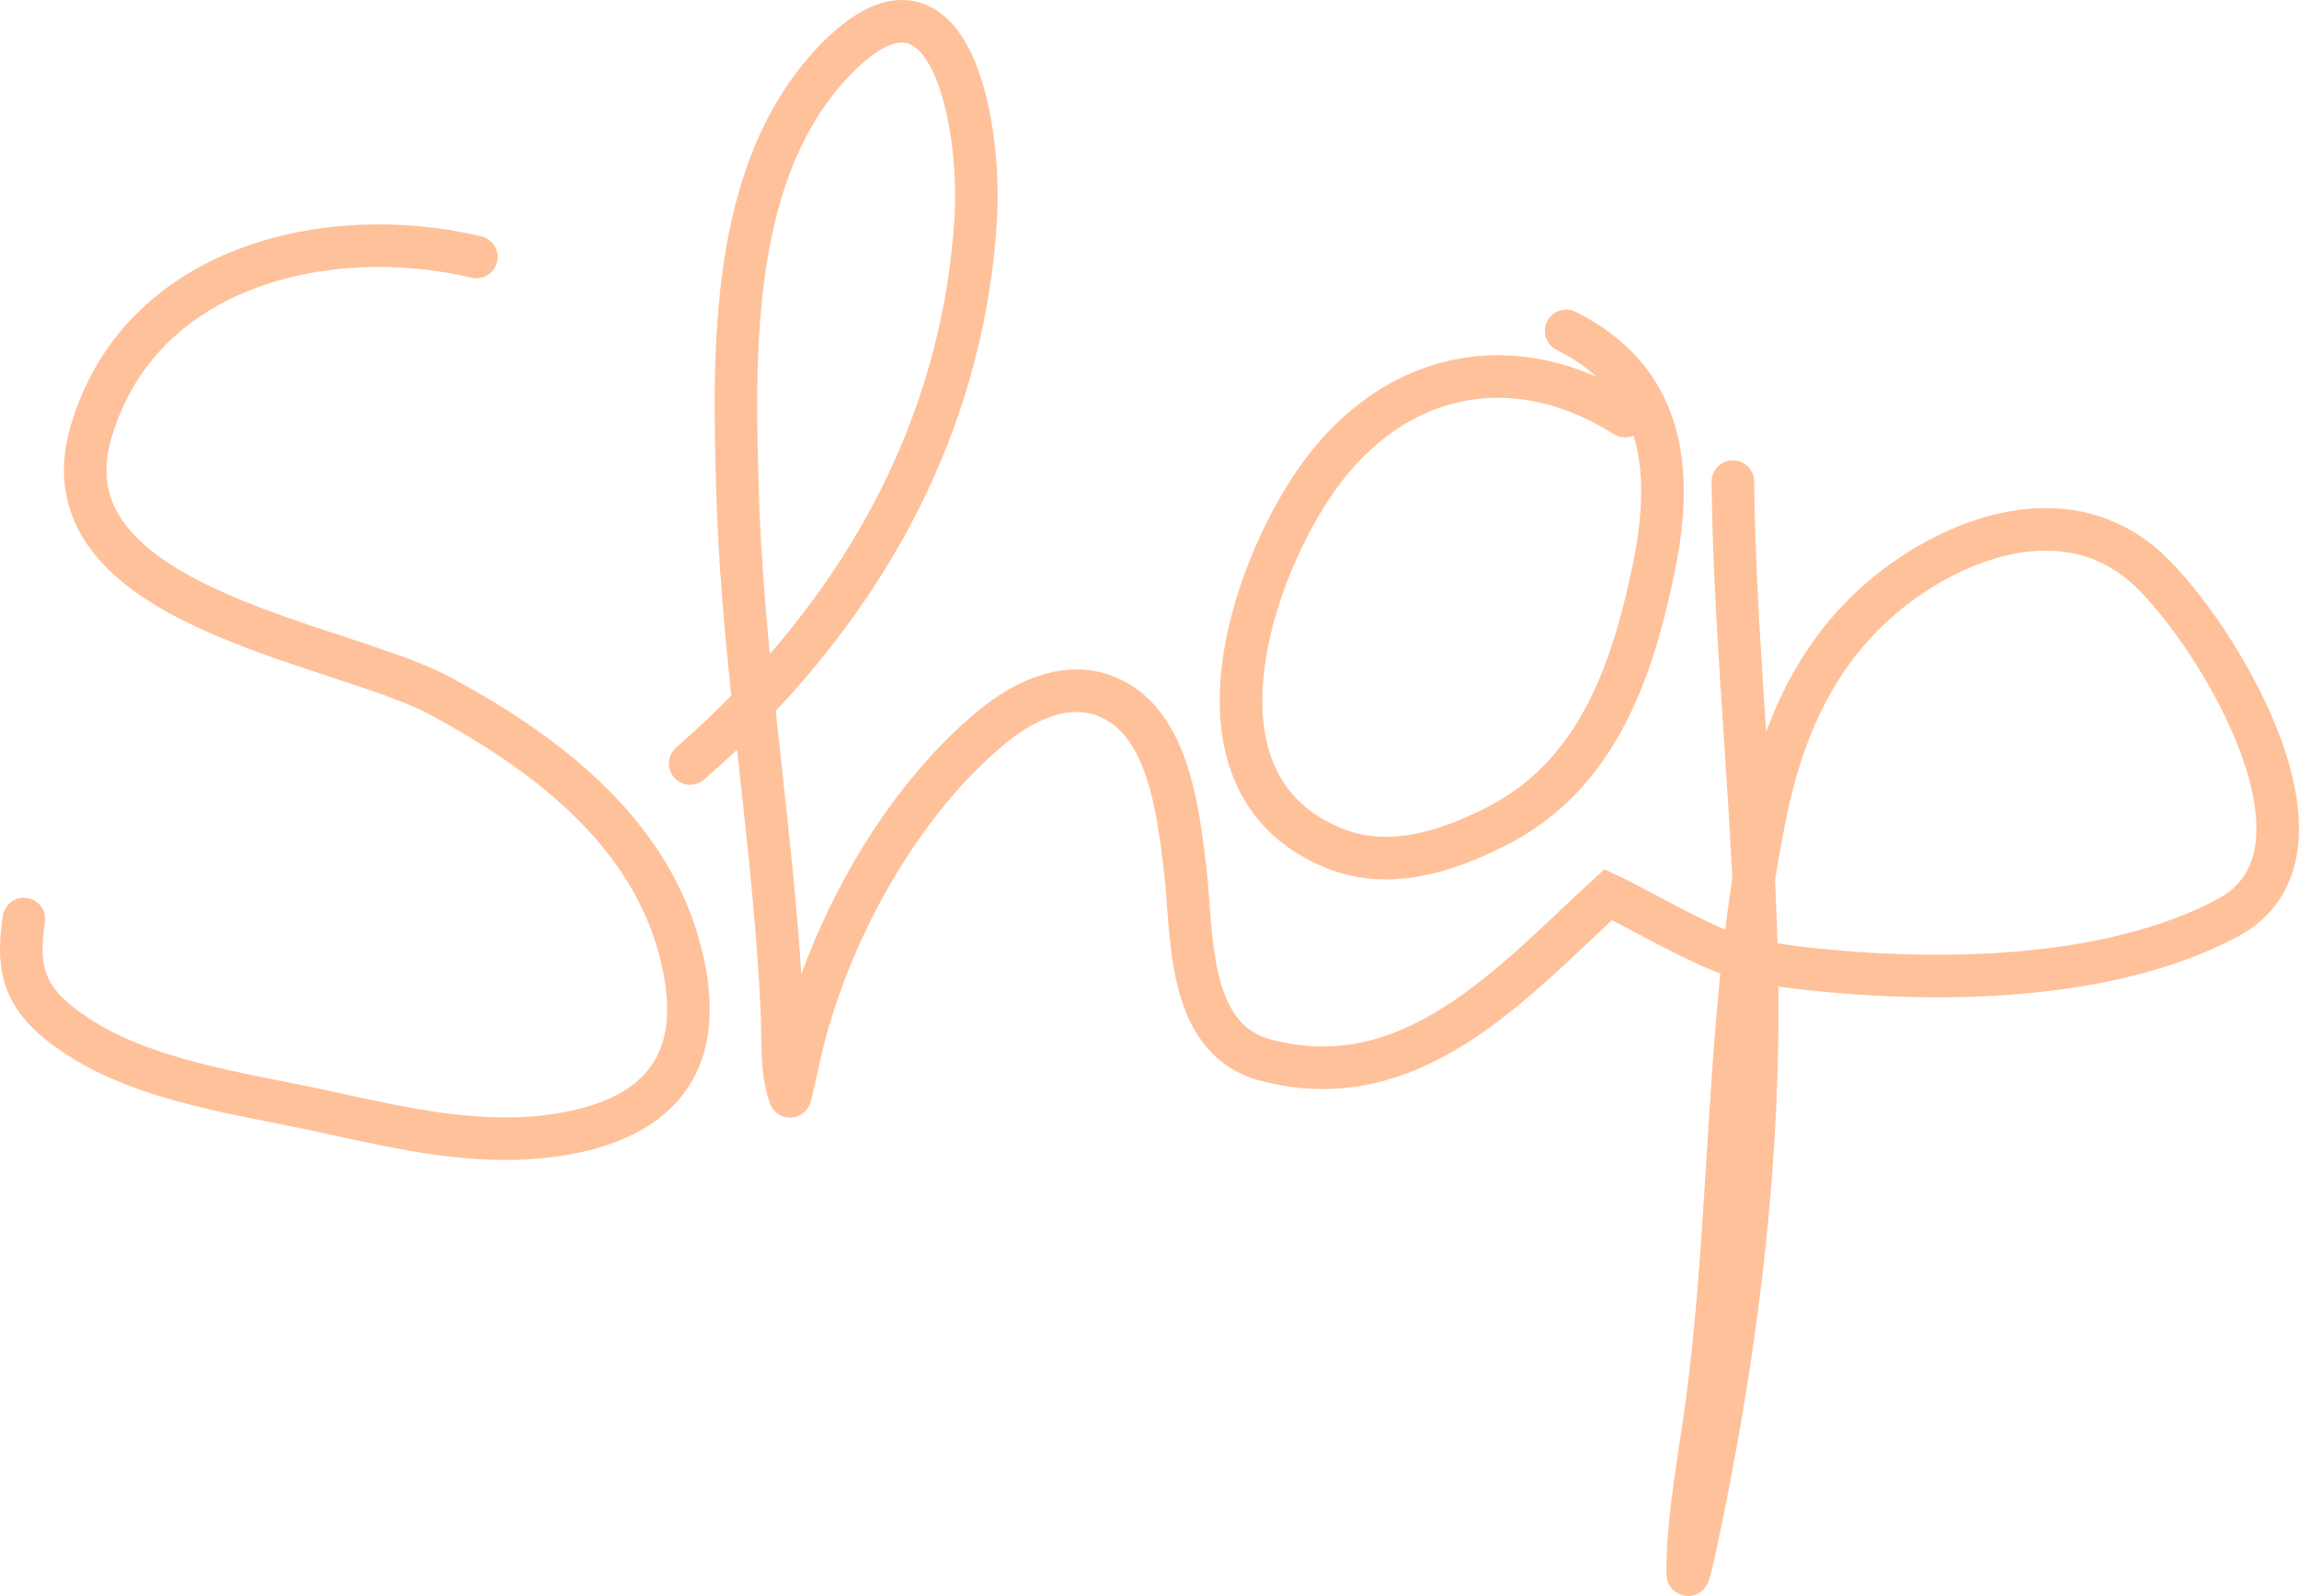 <svg width="108" height="75" viewBox="0 0 108 75" fill="none" xmlns="http://www.w3.org/2000/svg">
<path d="M22.378 12.076C15.37 10.416 6.541 12.496 4.27 20.323C1.898 28.504 15.939 30.154 20.666 32.695C25.484 35.285 30.292 38.883 31.859 44.348C33.266 49.253 31.634 52.381 26.485 53.28C22.67 53.947 18.823 53.013 15.104 52.202C11.425 51.4 6.822 50.817 3.586 48.66C1.254 47.106 0.721 45.785 1.121 43.184M32.422 35.876C33.461 34.972 34.454 34.031 35.396 33.053M35.396 33.053C41.373 26.845 45.303 19.155 45.84 10.243C46.106 5.842 44.612 -2.786 39.2 2.851C34.273 7.982 34.452 16.431 34.647 23.111C34.745 26.438 35.047 29.747 35.396 33.053ZM35.396 33.053C35.906 37.884 36.517 42.706 36.735 47.563C36.789 48.753 36.681 50.366 37.112 51.516C37.131 51.568 37.636 49.226 37.711 48.932C39.066 43.597 42.31 37.701 46.593 34.165C48.002 33.002 49.937 32.02 51.796 32.659C54.874 33.717 55.329 38.049 55.664 40.753C56.039 43.775 55.662 48.792 59.429 49.805C66.315 51.657 71.083 46.132 75.552 42.036C76.883 42.65 80.302 44.684 81.897 45.031M76.345 19.552C70.828 16.081 65.067 17.613 61.575 22.94C58.5 27.631 55.62 37.02 62.688 39.863C65.243 40.891 67.916 40.031 70.253 38.854C74.975 36.474 76.655 31.682 77.68 26.739C78.676 21.94 78.11 17.816 73.573 15.548M81.405 22.632C81.475 28.863 82.084 35.086 82.383 41.312M82.383 41.312C82.445 42.594 82.493 43.877 82.521 45.16M82.383 41.312C82.192 42.545 82.033 43.785 81.897 45.031M82.383 41.312C82.554 40.212 82.751 39.118 82.979 38.032C83.922 33.552 85.85 29.71 89.722 27.081C93.103 24.786 97.631 23.685 100.932 26.773C104.091 29.727 110.446 40.044 104.646 43.132C98.986 46.145 90.835 46.194 84.656 45.493C83.99 45.417 83.265 45.305 82.521 45.16M82.521 45.16C82.549 46.468 82.556 47.777 82.534 49.086C82.399 57.028 81.296 64.978 79.625 72.735L79.624 72.739C79.537 73.144 79.282 74.324 79.282 73.915C79.282 71.252 79.841 68.516 80.189 65.89C81.1 59.029 81.141 51.951 81.897 45.031M82.521 45.16C82.314 45.12 82.106 45.077 81.897 45.031" stroke="#FFC19A" stroke-width="2" stroke-linecap="round"/>
</svg>
